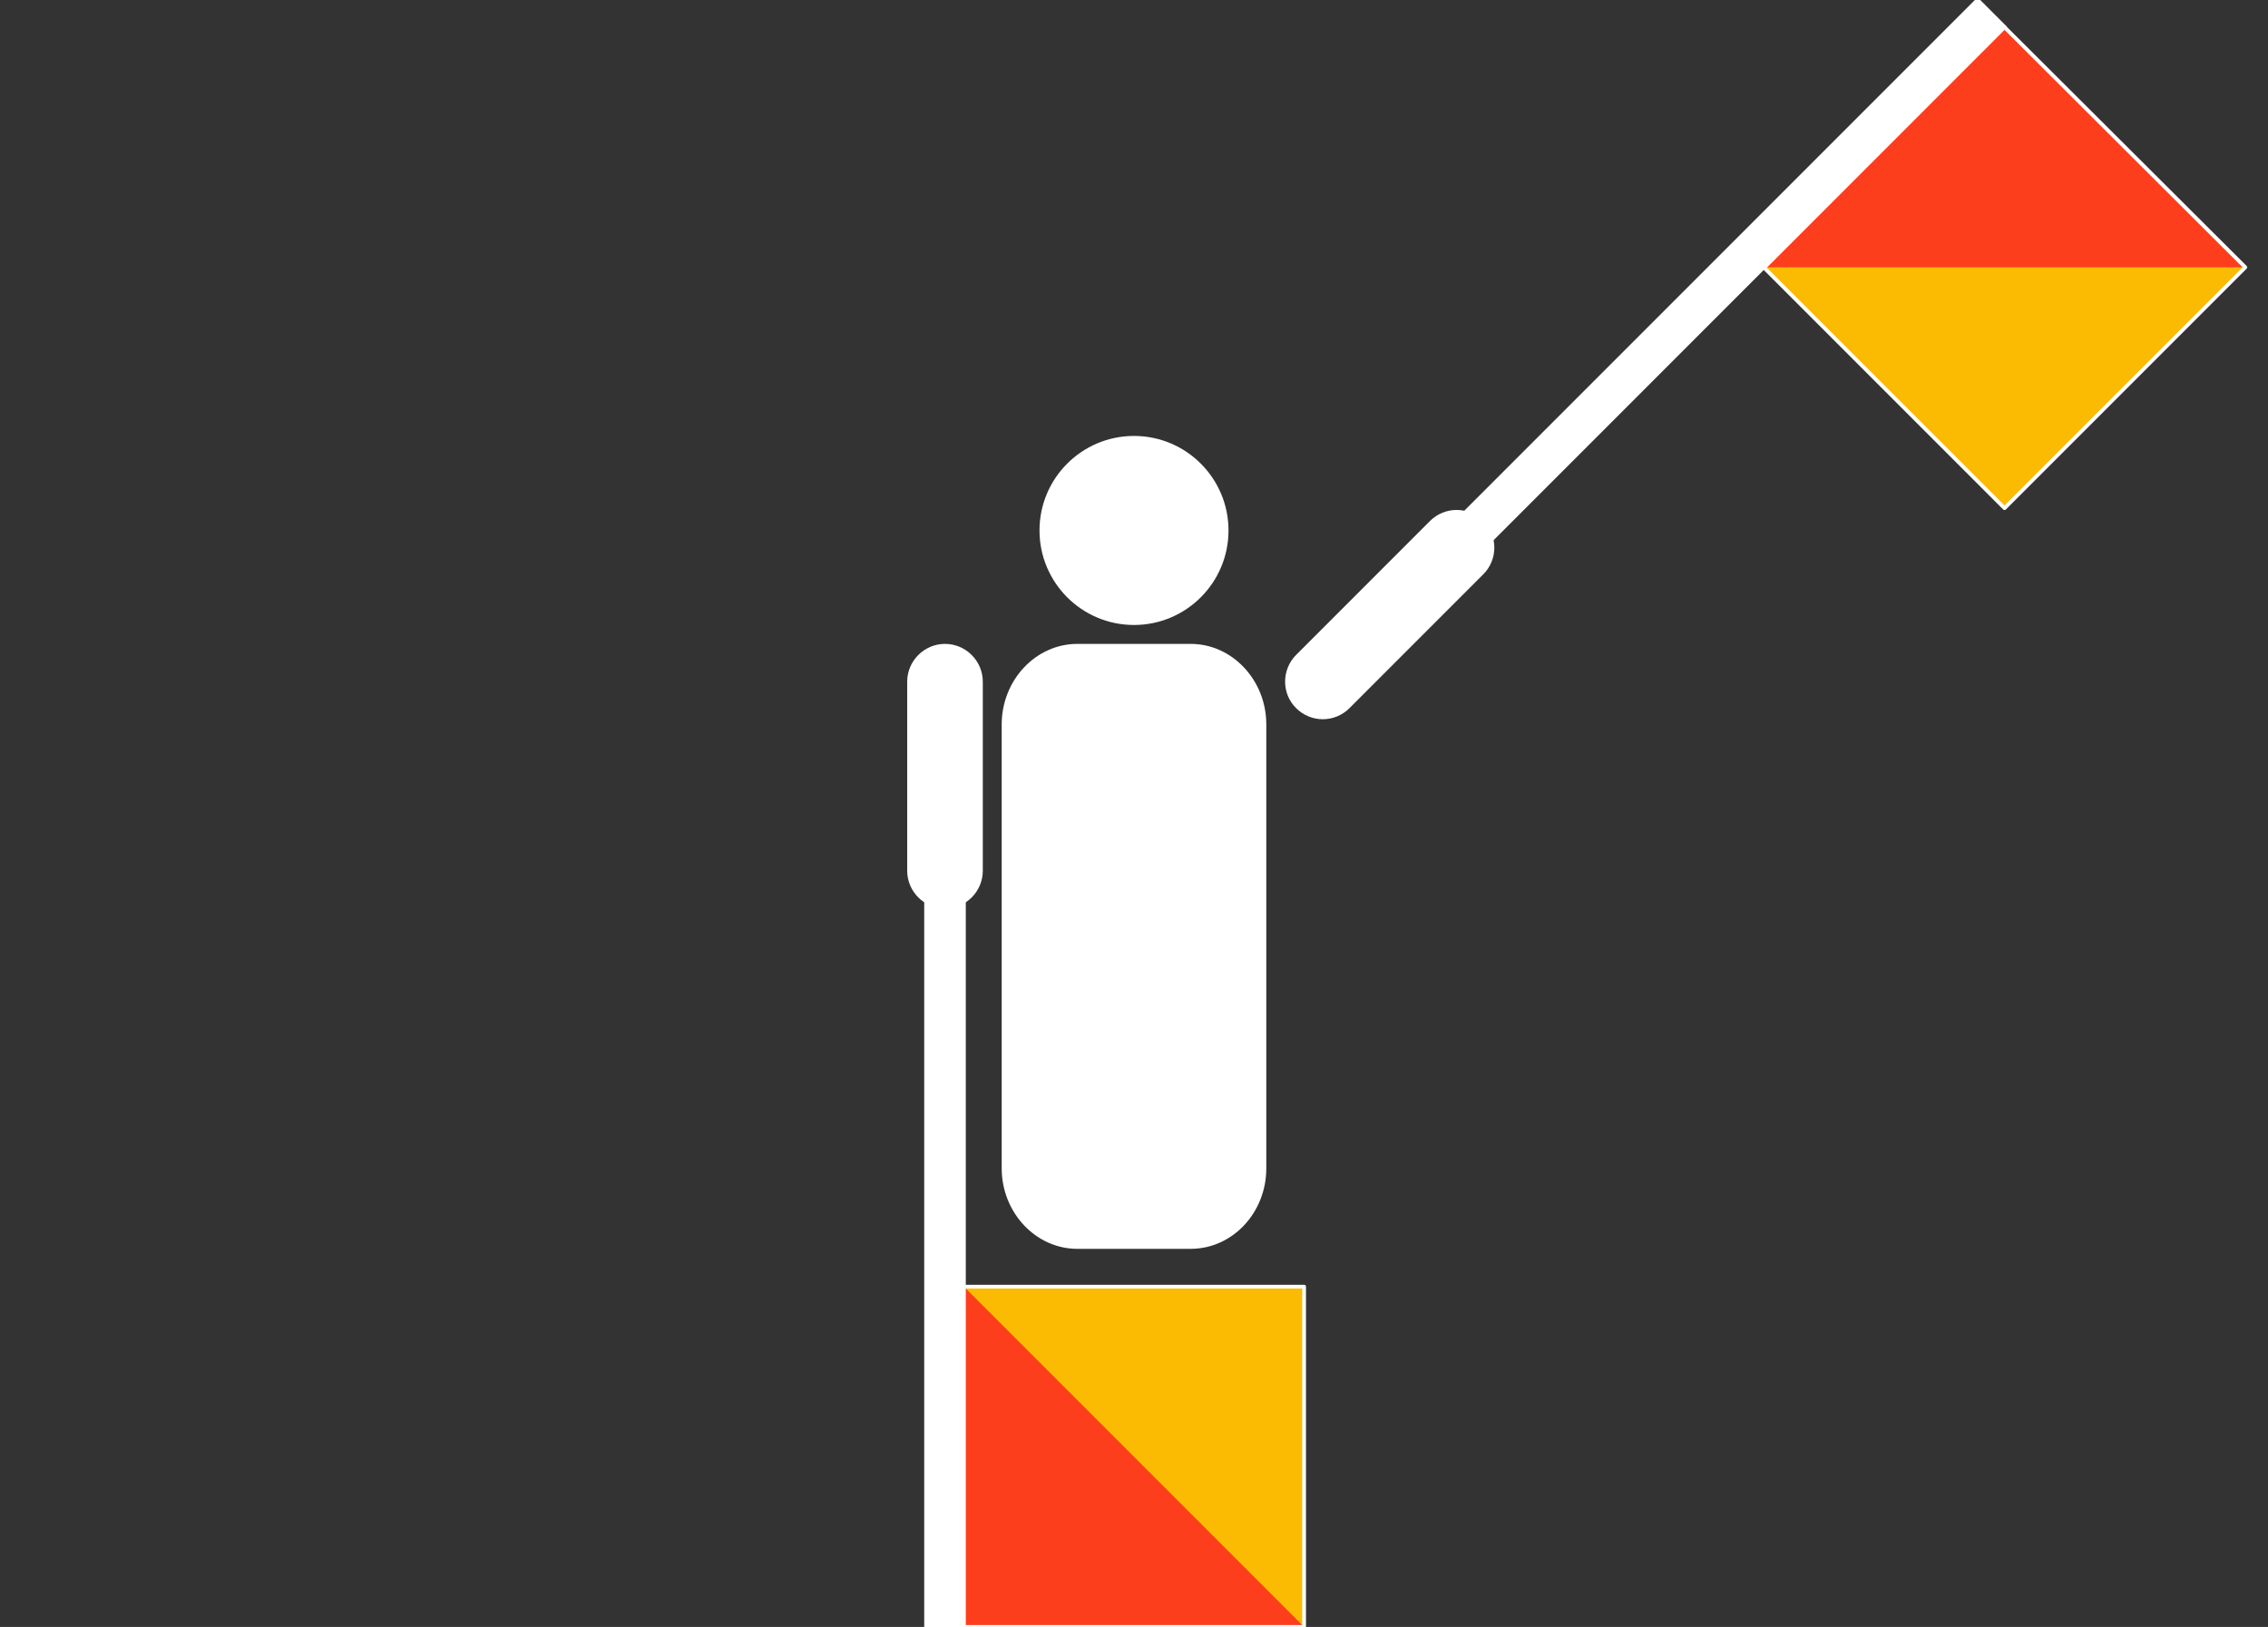 <?xml version="1.0" encoding="utf-8"?>
<!-- Generator: Adobe Illustrator 23.0.6, SVG Export Plug-In . SVG Version: 6.00 Build 0)  -->
<svg version="1.1"
	 id="svg2" inkscape:version="0.43" sodipodi:docbase="C:\Documents and Settings\David Nelson\Archives\Svg" sodipodi:docname="Semaphore Echo.svg" sodipodi:version="0.32" xmlns:cc="http://web.resource.org/cc/" xmlns:dc="http://purl.org/dc/elements/1.1/" xmlns:inkscape="http://www.inkscape.org/namespaces/inkscape" xmlns:rdf="http://www.w3.org/1999/02/22-rdf-syntax-ns#" xmlns:sodipodi="http://inkscape.sourceforge.net/DTD/sodipodi-0.dtd" xmlns:svg="http://www.w3.org/2000/svg"
	 xmlns="http://www.w3.org/2000/svg" xmlns:xlink="http://www.w3.org/1999/xlink" x="0px" y="0px" viewBox="0 0 600 430.3"
	 style="enable-background:new 0 0 600 430.3;" xml:space="preserve">
<rect x="0" y="0" width="600" height="430.3" fill="#333333" stroke="none"/>
<style type="text/css">
	.st0{fill-rule:evenodd;clip-rule:evenodd;fill:#FFFFFF;}
	.st1{fill-rule:evenodd;clip-rule:evenodd;fill:#FFFFFF;stroke:#FFFFFF;stroke-width:1;}
	.st2{fill-rule:evenodd;clip-rule:evenodd;fill:#FCBB03;}
	.st3{fill-rule:evenodd;clip-rule:evenodd;fill:#FD3E1D;}
	.st4{fill-rule:evenodd;clip-rule:evenodd;fill:#FCBB03;fill-opacity:0;stroke:#FFFFFF;stroke-linejoin:round;}
	.st5{fill-rule:evenodd;clip-rule:evenodd;fill:#FFFFFF;stroke:#FFFFFF;}
</style>
<sodipodi:namedview  bordercolor="#666666" borderopacity="1.0" id="base" inkscape:current-layer="layer4" inkscape:cx="277.85308" inkscape:cy="238.30965" inkscape:document-units="px" inkscape:grid-points="true" inkscape:pageopacity="0.0" inkscape:pageshadow="2" inkscape:window-height="540" inkscape:window-width="756" inkscape:window-x="378" inkscape:window-y="253" inkscape:zoom="0.5" pagecolor="#ffffff" showgrid="true">
	</sodipodi:namedview>
<g id="layer1" inkscape:groupmode="layer" inkscape:label="Head and Torso">
	<path id="path7712" sodipodi:cx="250" sodipodi:cy="200" sodipodi:rx="25" sodipodi:ry="25" sodipodi:type="arc" class="st0" d="
		M325,140.3c0,13.8-11.2,25-25,25s-25-11.2-25-25s11.2-25,25-25S325,126.5,325,140.3z"/>
	<path id="rect7718" class="st0" d="M285,170.3h30c11,0,20,9.6,20,21.3V309c0,11.8-9,21.3-20,21.3h-30c-11,0-20-9.6-20-21.3V191.6
		C265,179.9,274,170.3,285,170.3z"/>
</g>
<g id="layer4" inkscape:groupmode="layer" inkscape:label="Left Hand">
	<g id="g11864">
		<path id="rect7980" class="st0" d="M342.9,173.2l35.4-35.4c3.9-3.9,10.2-3.9,14.1,0l0,0c3.9,3.9,3.9,10.2,0,14.1l-35.4,35.4
			c-3.9,3.9-10.2,3.9-14.1,0l0,0C339,183.5,339,177.1,342.9,173.2z"/>
		
			<rect id="rect7982" x="356.1" y="69.2" transform="matrix(0.707 -0.707 0.707 0.707 81.079 344.234)" class="st1" width="200" height="10"/>
		<path id="path7986" class="st2" d="M530.3,134.4l-63.6-63.6l63.6-63.6L594,70.7L530.3,134.4z"/>
		<path id="path7988" class="st3" d="M466.7,70.7l63.6-63.6L594,70.7H466.7z"/>
		<path id="path11842" class="st4" d="M530.3,134.4l-63.6-63.6l63.6-63.6L594,70.7L530.3,134.4z"/>
	</g>
</g>
<g id="layer5" inkscape:groupmode="layer" inkscape:label="Right Hand">
	<g id="g12044">
		<path id="rect7901" class="st0" d="M260,180.3v50c0,5.5-4.5,10-10,10l0,0c-5.5,0-10-4.5-10-10v-50c0-5.5,4.5-10,10-10l0,0
			C255.5,170.3,260,174.8,260,180.3z"/>
		<rect id="rect7903" x="245" y="230.3" class="st5" width="10" height="200"/>
		<path id="path7907" class="st2" d="M345,340.3v90h-90v-90H345z"/>
		<path id="path7909" class="st3" d="M345,430.3h-90v-90L345,430.3z"/>
		<path id="path12001" class="st4" d="M345,340.3v90h-90v-90H345z"/>
	</g>
</g>
</svg>
